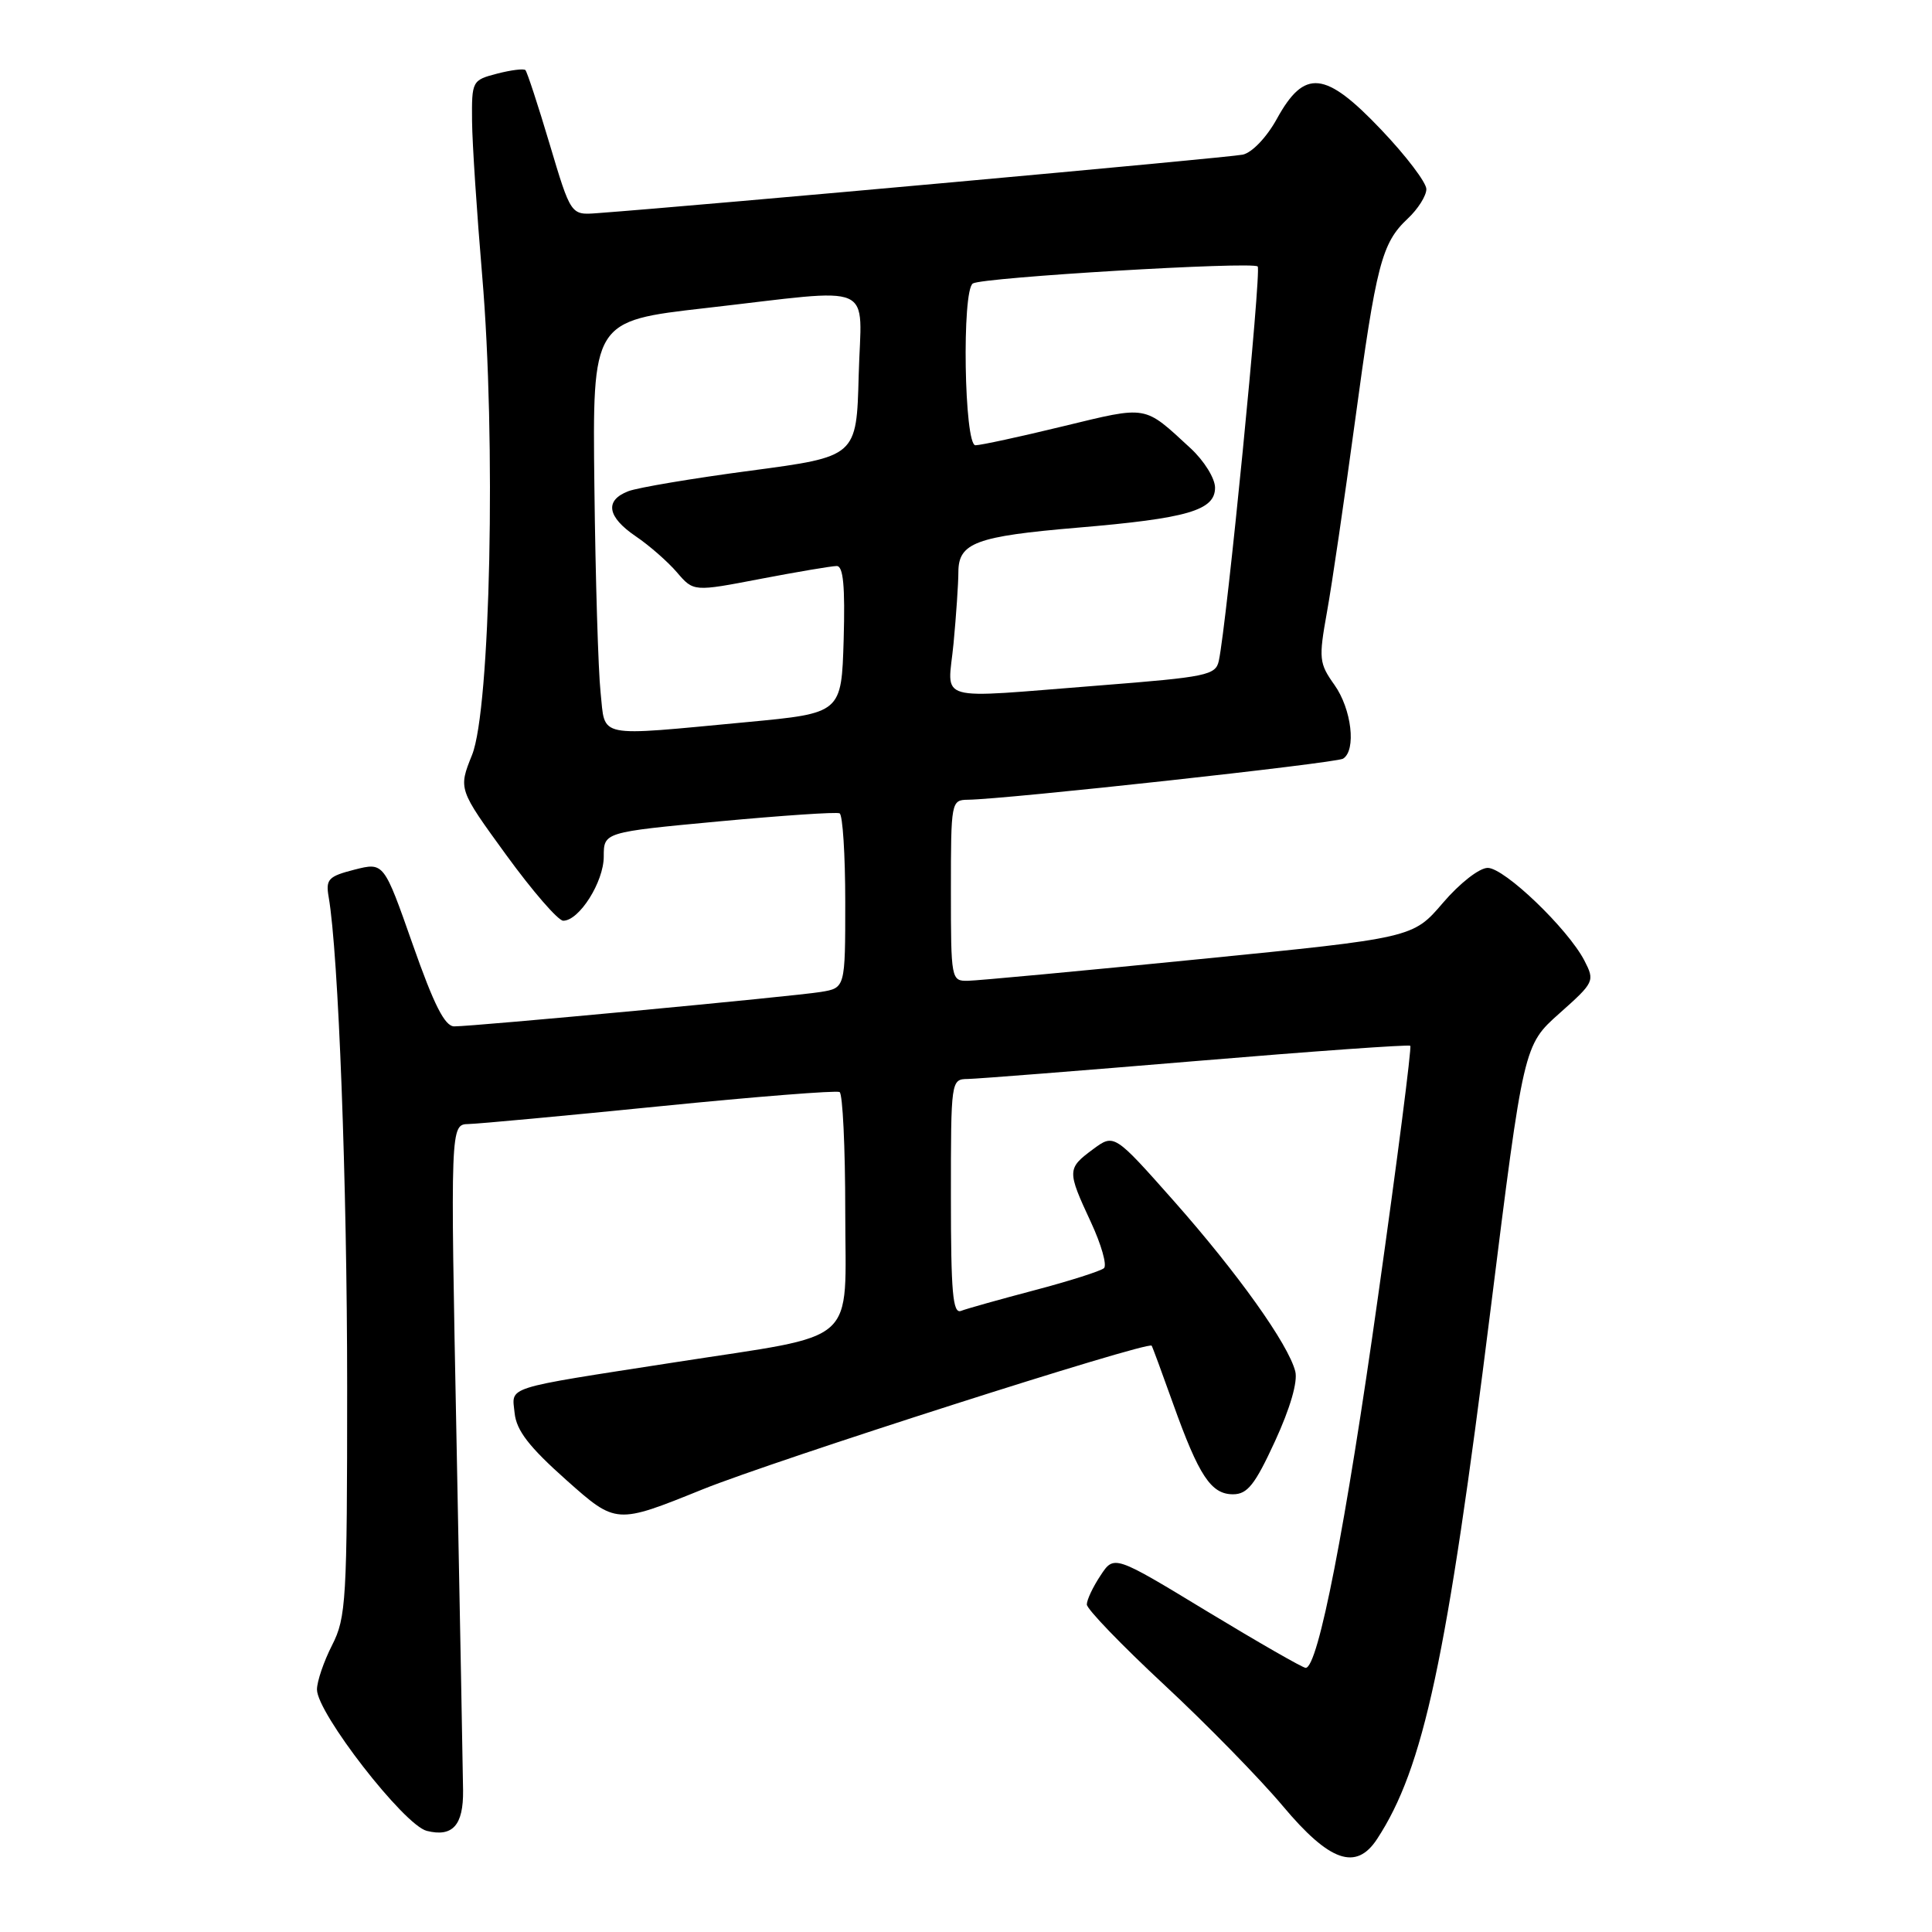 <?xml version="1.0" encoding="UTF-8" standalone="no"?>
<!DOCTYPE svg PUBLIC "-//W3C//DTD SVG 1.1//EN" "http://www.w3.org/Graphics/SVG/1.1/DTD/svg11.dtd" >
<svg xmlns="http://www.w3.org/2000/svg" xmlns:xlink="http://www.w3.org/1999/xlink" version="1.1" viewBox="0 0 256 256">
 <g >
 <path fill="currentColor"
d=" M 182.47 243.68 C 188.63 234.28 191.71 219.94 197.51 173.52 C 201.89 138.50 201.89 138.50 206.63 134.28 C 211.26 130.16 211.34 130.00 209.94 127.28 C 207.75 123.06 199.35 115.00 197.13 115.00 C 196.02 115.00 193.42 117.03 191.19 119.64 C 187.22 124.28 187.22 124.28 158.86 127.10 C 143.26 128.66 129.49 129.94 128.25 129.96 C 126.04 130.00 126.00 129.79 126.00 118.00 C 126.00 106.23 126.04 106.00 128.25 105.97 C 133.30 105.91 176.99 101.12 177.96 100.53 C 179.74 99.43 179.10 93.96 176.82 90.75 C 174.78 87.88 174.72 87.29 175.83 81.10 C 176.49 77.47 178.14 66.17 179.52 56.00 C 182.36 35.00 183.08 32.21 186.53 28.97 C 187.89 27.70 189.00 25.94 189.00 25.06 C 189.00 24.19 186.30 20.63 183.00 17.17 C 175.59 9.37 172.85 9.09 169.19 15.75 C 167.85 18.18 165.92 20.21 164.68 20.49 C 162.94 20.88 92.86 27.23 79.07 28.25 C 75.64 28.50 75.64 28.50 72.83 19.09 C 71.29 13.92 69.84 9.51 69.62 9.29 C 69.40 9.07 67.71 9.28 65.86 9.76 C 62.56 10.62 62.50 10.73 62.55 16.07 C 62.58 19.06 63.19 28.25 63.89 36.51 C 65.74 58.16 64.99 93.98 62.55 100.03 C 60.73 104.56 60.73 104.56 67.07 113.28 C 70.56 118.08 73.96 122.00 74.63 122.00 C 76.75 122.00 80.00 116.86 80.00 113.50 C 80.00 110.27 80.00 110.27 95.25 108.84 C 103.64 108.06 110.84 107.57 111.25 107.77 C 111.66 107.96 112.00 113.25 112.00 119.51 C 112.00 130.91 112.00 130.91 108.75 131.44 C 105.15 132.03 62.88 136.00 60.19 136.00 C 58.94 136.00 57.51 133.18 54.68 125.12 C 50.86 114.25 50.86 114.25 46.98 115.23 C 43.51 116.12 43.14 116.50 43.55 118.86 C 44.85 126.35 46.00 156.88 46.00 183.77 C 46.00 212.11 45.87 214.33 44.00 218.00 C 42.90 220.16 42.00 222.80 42.00 223.87 C 42.00 226.99 53.54 241.85 56.55 242.60 C 59.97 243.46 61.41 241.86 61.36 237.25 C 61.34 235.19 60.95 214.49 60.50 191.25 C 59.67 149.00 59.67 149.00 62.09 148.94 C 63.41 148.91 74.85 147.85 87.50 146.58 C 100.15 145.31 110.84 144.47 111.25 144.70 C 111.66 144.93 112.00 152.03 112.00 160.48 C 112.00 178.60 114.18 176.66 89.44 180.51 C 66.44 184.08 67.83 183.64 68.19 187.24 C 68.43 189.55 70.09 191.71 75.07 196.14 C 81.64 201.98 81.64 201.98 93.07 197.36 C 102.57 193.52 152.08 177.67 152.60 178.31 C 152.69 178.41 153.97 181.88 155.44 186.00 C 158.86 195.56 160.47 198.00 163.38 198.00 C 165.29 198.00 166.29 196.74 168.95 190.96 C 170.96 186.59 171.98 183.08 171.63 181.71 C 170.70 178.09 164.02 168.73 155.57 159.17 C 147.63 150.21 147.63 150.21 144.82 152.29 C 141.39 154.83 141.38 155.13 144.54 161.92 C 145.93 164.90 146.71 167.65 146.28 168.04 C 145.85 168.42 141.72 169.74 137.09 170.96 C 132.47 172.18 128.08 173.41 127.34 173.70 C 126.25 174.12 126.00 171.27 126.00 158.61 C 126.00 143.10 126.01 143.00 128.25 142.97 C 129.49 142.95 143.10 141.88 158.50 140.59 C 173.90 139.30 186.67 138.39 186.87 138.57 C 187.07 138.75 185.16 153.66 182.61 171.70 C 178.30 202.34 174.66 221.00 173.01 221.00 C 172.62 221.00 166.75 217.63 159.96 213.52 C 147.62 206.03 147.62 206.03 145.82 208.77 C 144.82 210.27 144.01 211.99 144.01 212.60 C 144.00 213.20 148.61 217.98 154.25 223.23 C 159.89 228.47 166.97 235.72 170.00 239.33 C 176.18 246.70 179.69 247.93 182.47 243.68 Z  M 79.58 91.75 C 79.27 88.86 78.90 76.61 78.76 64.52 C 78.50 42.53 78.50 42.53 93.50 40.82 C 116.53 38.20 114.12 37.13 113.78 49.75 C 113.50 60.50 113.50 60.50 99.50 62.36 C 91.80 63.38 84.49 64.61 83.25 65.09 C 80.09 66.31 80.45 68.49 84.25 71.07 C 86.04 72.28 88.49 74.43 89.70 75.84 C 91.90 78.41 91.90 78.41 100.79 76.70 C 105.67 75.77 110.21 75.00 110.87 75.00 C 111.74 75.00 111.99 77.67 111.79 84.75 C 111.50 94.50 111.50 94.50 99.00 95.68 C 78.72 97.58 80.24 97.89 79.58 91.75 Z  M 126.35 85.25 C 126.70 81.54 126.99 77.28 126.99 75.79 C 127.00 71.92 129.33 71.06 142.77 69.92 C 157.36 68.69 161.00 67.63 161.00 64.62 C 161.00 63.39 159.55 61.05 157.75 59.39 C 151.50 53.63 152.18 53.75 140.88 56.48 C 135.17 57.87 129.94 59.00 129.25 59.00 C 127.76 59.00 127.43 38.47 128.91 37.56 C 130.21 36.75 165.96 34.62 166.65 35.31 C 167.17 35.83 162.56 82.63 161.50 87.56 C 161.09 89.47 159.91 89.71 145.78 90.82 C 123.34 92.57 125.60 93.21 126.35 85.25 Z "/>
</g>
</svg>